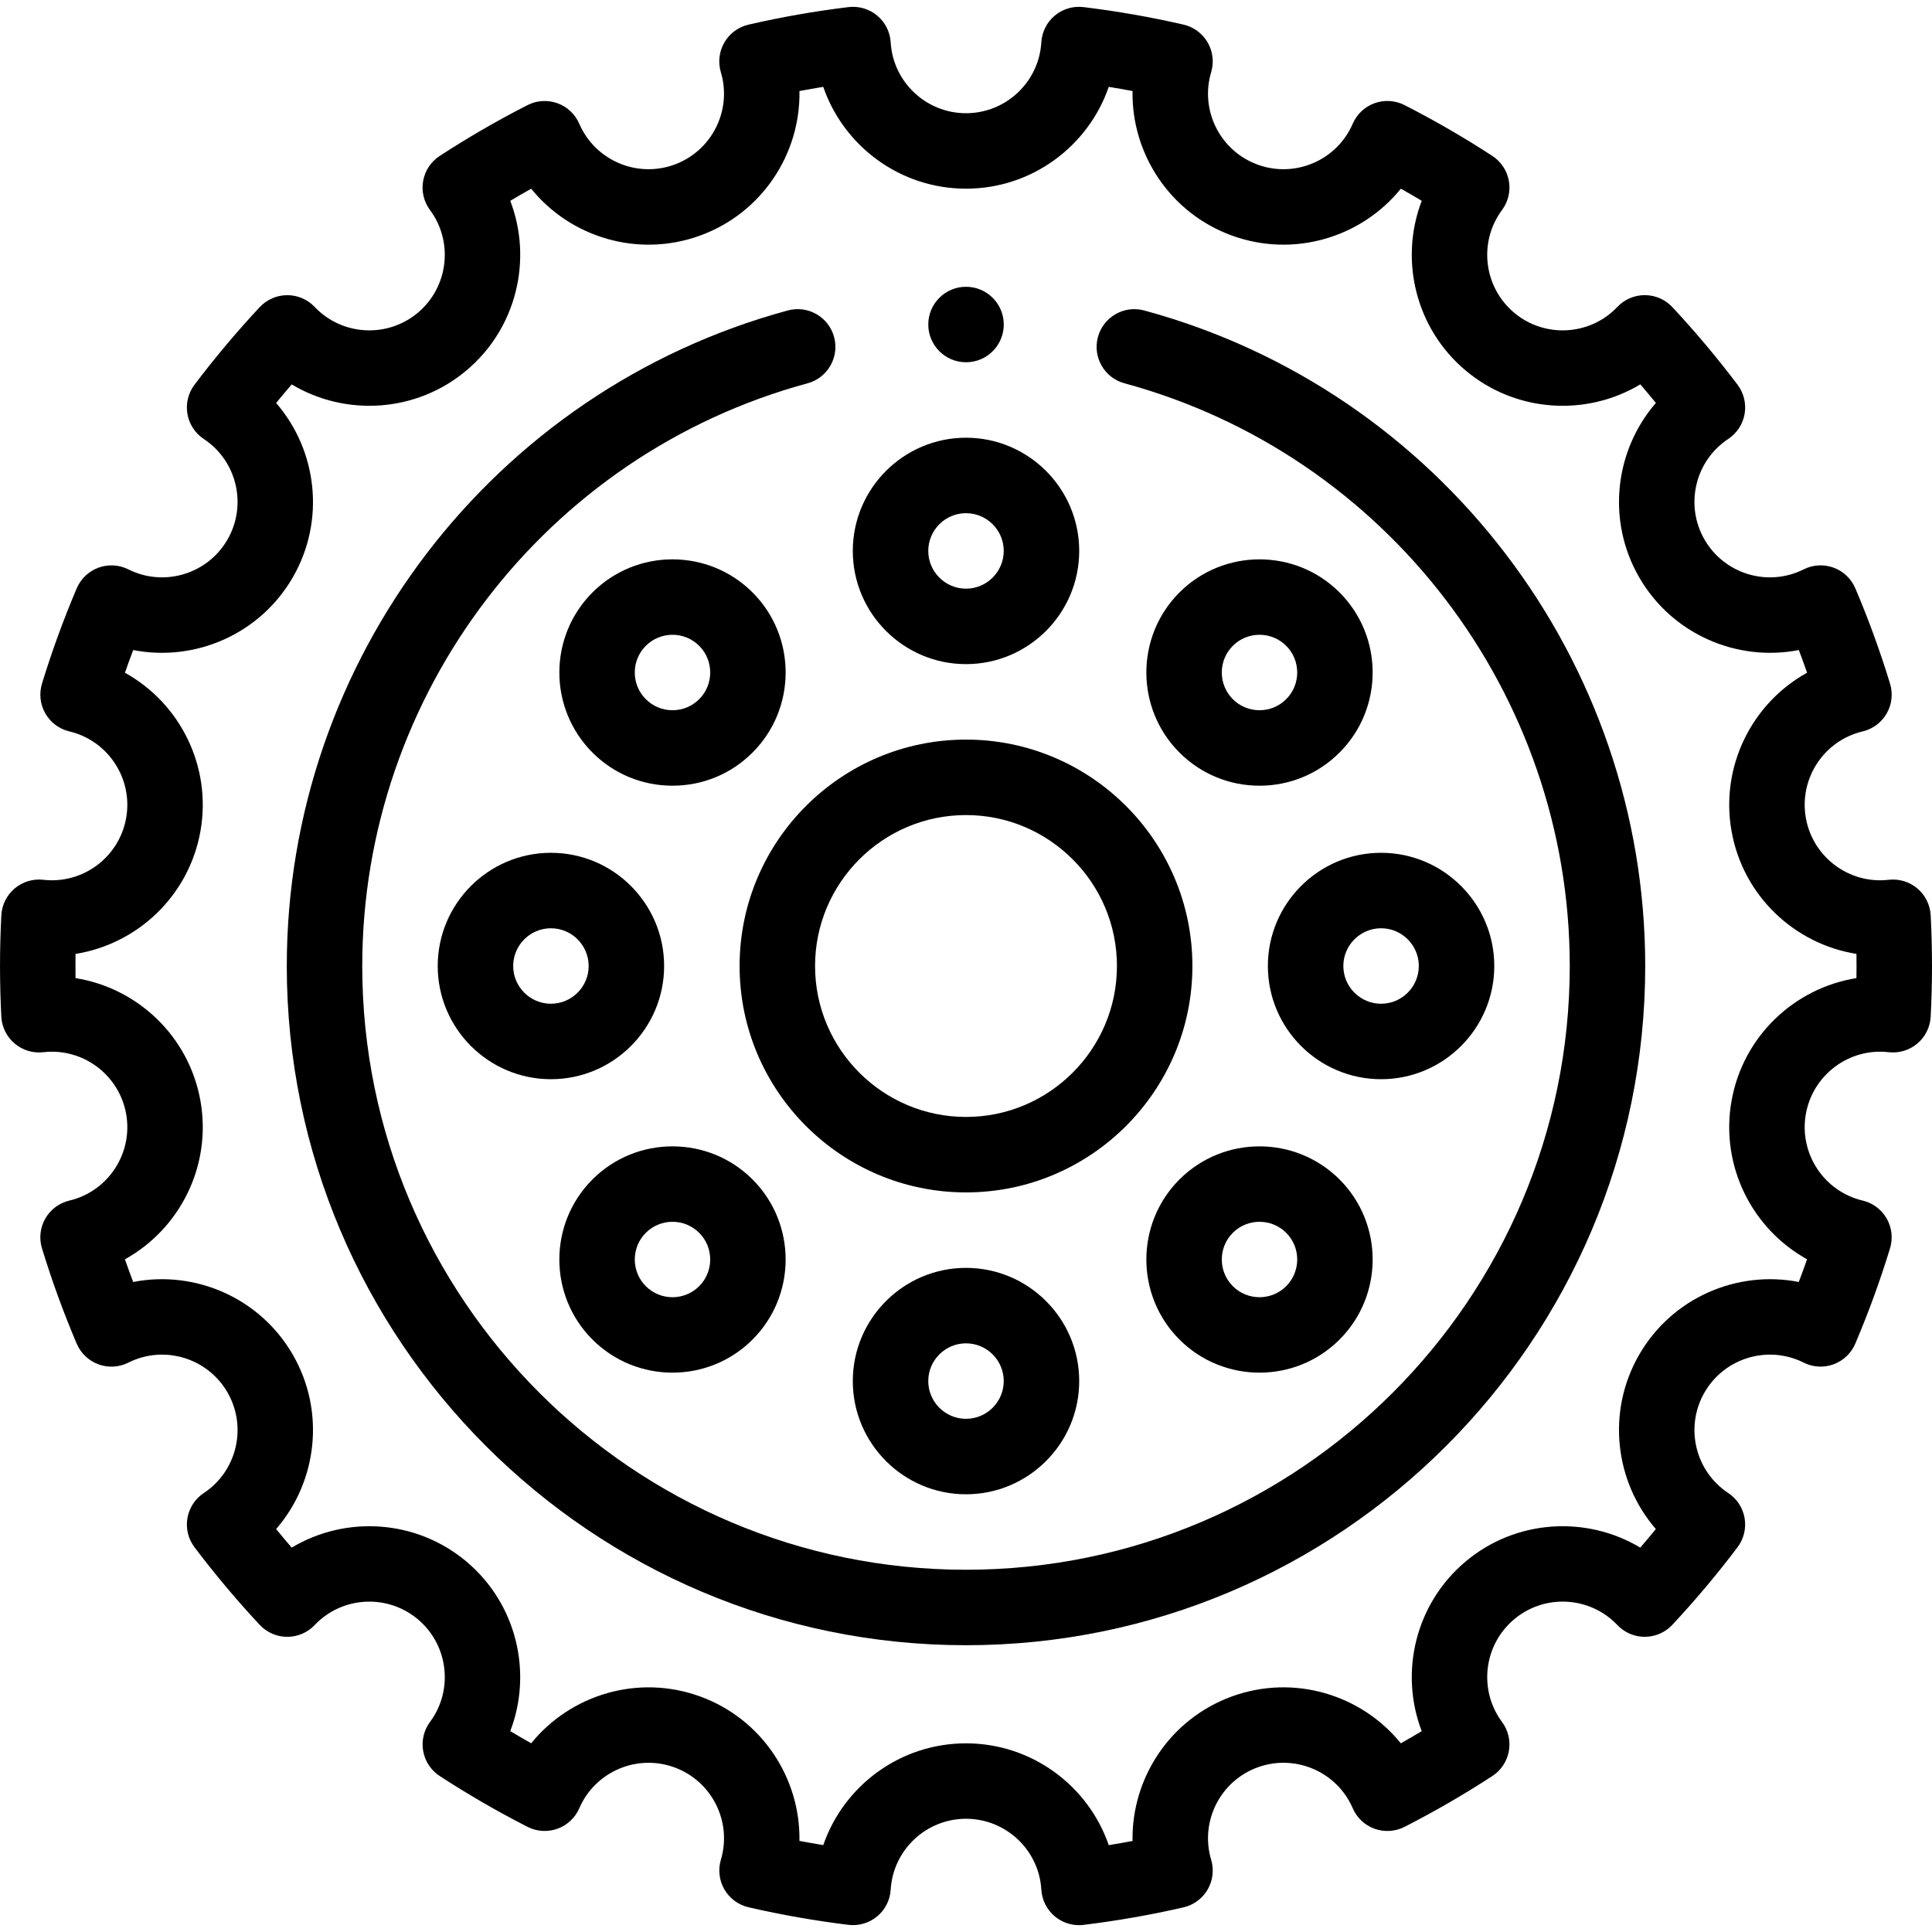 <svg id="Layer_1" enable-background="new 0 0 512.001 512.001" height="512" viewBox="0 0 512.001 512.001" width="512" xmlns="http://www.w3.org/2000/svg"><g><g><path d="m511.654 242.571c-.143-2.758-1.42-5.333-3.528-7.117-2.108-1.783-4.858-2.613-7.603-2.3-10.466 1.214-20.121-5.996-21.955-16.398-1.838-10.419 4.776-20.49 15.058-22.926 2.688-.637 4.993-2.357 6.368-4.754 1.375-2.396 1.697-5.254.891-7.896-2.61-8.548-5.707-17.051-9.203-25.271-1.081-2.542-3.165-4.523-5.758-5.474-2.593-.952-5.464-.789-7.932.452-9.441 4.74-20.979 1.277-26.269-7.885-5.28-9.146-2.523-20.862 6.277-26.673 2.304-1.521 3.876-3.928 4.345-6.649.468-2.721-.21-5.515-1.873-7.719-5.38-7.13-11.194-14.052-17.28-20.573-1.882-2.017-4.514-3.167-7.273-3.177-.013 0-.025 0-.038 0-2.745 0-5.37 1.128-7.259 3.122-7.25 7.651-19.265 8.329-27.351 1.543-8.095-6.792-9.508-18.748-3.217-27.22 1.645-2.215 2.301-5.011 1.814-7.727-.487-2.715-2.074-5.109-4.386-6.615-7.508-4.889-15.337-9.42-23.268-13.467-2.462-1.256-5.334-1.437-7.934-.501-2.601.937-4.697 2.908-5.793 5.445-4.186 9.697-15.249 14.46-25.189 10.841-9.94-3.618-15.355-14.379-12.327-24.5.792-2.648.453-5.506-.937-7.895s-3.707-4.097-6.401-4.716c-8.696-2.001-17.606-3.562-26.483-4.64-2.739-.333-5.493.482-7.612 2.249-2.118 1.768-3.413 4.332-3.576 7.086-.625 10.535-9.393 18.787-19.961 18.787-10.567 0-19.336-8.252-19.962-18.787-.164-2.754-1.458-5.318-3.576-7.085-2.119-1.768-4.878-2.58-7.612-2.249-8.875 1.078-17.785 2.64-26.482 4.643-2.693.62-5.01 2.327-6.4 4.716s-1.729 5.247-.937 7.895c3.026 10.119-2.389 20.88-12.328 24.497-9.937 3.618-21-1.143-25.188-10.836-1.096-2.537-3.193-4.507-5.793-5.442-2.601-.936-5.472-.754-7.933.502-7.949 4.058-15.776 8.588-23.265 13.465-2.312 1.505-3.899 3.898-4.386 6.613s.168 5.511 1.813 7.726c6.286 8.472 4.872 20.426-3.22 27.216-8.083 6.782-20.094 6.107-27.346-1.537-1.889-1.991-4.512-3.118-7.255-3.118-.014 0-.027 0-.041 0-2.758.011-5.389 1.161-7.271 3.178-6.113 6.551-11.928 13.472-17.282 20.569-1.663 2.204-2.34 4.997-1.873 7.717.468 2.72 2.04 5.126 4.342 6.648 8.796 5.812 11.551 17.527 6.272 26.669-5.288 9.157-16.823 12.623-26.262 7.888-2.469-1.238-5.338-1.4-7.93-.448s-4.675 2.933-5.755 5.473c-3.518 8.27-6.616 16.771-9.208 25.268-.806 2.642-.484 5.5.891 7.896s3.679 4.116 6.366 4.753c10.278 2.438 16.891 12.508 15.054 22.926-1.833 10.4-11.474 17.606-21.954 16.397-2.741-.316-5.494.517-7.602 2.3s-3.385 4.359-3.528 7.117c-.232 4.47-.35 8.989-.35 13.429 0 4.465.117 8.984.347 13.43.143 2.758 1.42 5.333 3.528 7.117 2.108 1.783 4.863 2.619 7.603 2.3 10.474-1.21 20.121 5.996 21.955 16.397 1.837 10.419-4.776 20.49-15.057 22.926-2.688.637-4.993 2.358-6.368 4.754s-1.697 5.254-.89 7.896c2.609 8.545 5.706 17.048 9.205 25.271 1.081 2.541 3.165 4.522 5.757 5.473 2.593.95 5.462.789 7.931-.451 9.44-4.74 20.977-1.275 26.267 7.885 5.278 9.143 2.524 20.858-6.271 26.67-2.303 1.522-3.875 3.928-4.342 6.649-.468 2.721.21 5.514 1.874 7.718 5.378 7.127 11.192 14.048 17.281 20.57 1.882 2.016 4.513 3.165 7.27 3.176h.04c2.743 0 5.367-1.127 7.255-3.118 7.251-7.645 19.262-8.32 27.346-1.538 8.089 6.788 9.506 18.74 3.225 27.21-1.643 2.215-2.297 5.011-1.81 7.726s2.075 5.107 4.387 6.612c7.508 4.888 15.335 9.417 23.264 13.463 2.462 1.256 5.333 1.438 7.931.502 2.6-.936 4.696-2.904 5.793-5.44 4.189-9.688 15.251-14.443 25.185-10.829 9.931 3.614 15.348 14.368 12.332 24.482-.79 2.647-.449 5.503.941 7.89s3.706 4.093 6.397 4.713c8.778 2.021 17.686 3.587 26.478 4.654 2.735.334 5.491-.481 7.61-2.248 2.118-1.767 3.413-4.33 3.577-7.083.629-10.53 9.397-18.779 19.961-18.779 10.568 0 19.336 8.252 19.961 18.786.164 2.754 1.458 5.318 3.576 7.086 1.808 1.508 4.078 2.321 6.406 2.321.401 0 .804-.024 1.207-.073 8.879-1.079 17.789-2.641 26.482-4.643 2.693-.62 5.01-2.327 6.4-4.716s1.729-5.246.937-7.894c-3.026-10.12 2.389-20.88 12.328-24.497 9.932-3.617 20.998 1.142 25.187 10.836 1.096 2.537 3.193 4.507 5.793 5.442 2.6.936 5.472.754 7.933-.502 7.948-4.058 15.775-8.588 23.266-13.465 2.312-1.505 3.899-3.898 4.386-6.613s-.168-5.511-1.813-7.726c-6.287-8.471-4.872-20.426 3.221-27.216 8.084-6.782 20.096-6.107 27.346 1.537 1.889 1.991 4.512 3.118 7.255 3.118h.041c2.758-.011 5.389-1.161 7.271-3.178 6.113-6.551 11.927-13.472 17.281-20.569 1.663-2.204 2.34-4.997 1.873-7.717-.468-2.72-2.04-5.126-4.343-6.648-8.795-5.812-11.55-17.526-6.271-26.67 5.287-9.157 16.821-12.622 26.261-7.888 2.468 1.238 5.337 1.401 7.93.449 2.592-.952 4.675-2.933 5.755-5.473 3.518-8.27 6.616-16.772 9.208-25.269.806-2.642.484-5.5-.891-7.895-1.375-2.396-3.679-4.116-6.366-4.753-10.279-2.438-16.891-12.507-15.053-22.926 1.833-10.4 11.476-17.604 21.953-16.397 2.743.315 5.494-.517 7.602-2.3s3.385-4.358 3.528-7.115c.232-4.469.35-8.988.35-13.432-.001-4.463-.117-8.982-.348-13.429zm-19.675 16.639c-16.442 2.62-30.085 15.419-33.107 32.563-3.029 17.174 5.43 33.877 20.017 41.95-.702 2.01-1.433 4.014-2.191 6.011-16.361-3.188-33.578 4.169-42.295 19.269-8.701 15.07-6.483 33.638 4.42 46.214-1.354 1.655-2.732 3.295-4.132 4.917-14.28-8.548-32.951-7.507-46.275 3.674-13.344 11.196-17.605 29.419-11.641 44.974-1.833 1.095-3.683 2.166-5.545 3.21-10.487-12.948-28.399-18.374-44.773-12.412-16.382 5.962-26.617 21.634-26.32 38.299-2.096.396-4.2.765-6.308 1.105-5.425-15.755-20.404-26.98-37.829-26.98-17.417 0-32.395 11.219-37.824 26.967-2.104-.341-4.208-.711-6.313-1.111.286-16.657-9.95-32.321-26.32-38.279-16.371-5.958-34.279-.54-44.767 12.404-1.862-1.044-3.712-2.116-5.549-3.212 5.958-15.552 1.695-33.771-11.644-44.963-13.327-11.183-31.997-12.222-46.274-3.673-1.399-1.62-2.777-3.261-4.132-4.918 10.901-12.577 13.12-31.144 4.419-46.214-8.72-15.104-25.938-22.462-42.303-19.267-.756-1.993-1.486-3.997-2.189-6.009 14.589-8.072 23.052-24.777 20.023-41.953-3.023-17.146-16.663-29.946-33.108-32.563-.014-1.071-.021-2.142-.021-3.208 0-1.065.007-2.135.022-3.208 16.442-2.621 30.084-15.419 33.107-32.563 3.028-17.173-5.431-33.876-20.018-41.95.702-2.01 1.433-4.014 2.191-6.011 16.363 3.193 33.579-4.169 42.295-19.268 8.701-15.07 6.482-33.638-4.42-46.214 1.354-1.655 2.732-3.296 4.133-4.917 14.277 8.549 32.949 7.506 46.275-3.674 13.346-11.2 17.607-29.423 11.643-44.978 1.834-1.095 3.683-2.165 5.545-3.209 10.487 12.95 28.397 18.375 44.773 12.412 16.382-5.962 26.617-21.634 26.321-38.299 2.096-.396 4.2-.765 6.307-1.105 5.425 15.756 20.405 26.981 37.829 26.981 17.426 0 32.405-11.227 37.83-26.983 2.106.34 4.21.708 6.306 1.104-.298 16.666 9.937 32.339 26.321 38.301 16.382 5.964 34.295.539 44.779-12.418 1.86 1.043 3.708 2.114 5.542 3.209-5.97 15.556-1.71 33.783 11.637 44.981 13.332 11.188 32.007 12.227 46.286 3.669 1.397 1.619 2.774 3.259 4.128 4.916-10.908 12.576-13.13 31.147-4.426 46.222 8.72 15.104 25.94 22.46 42.306 19.267.756 1.992 1.486 3.996 2.188 6.008-14.59 8.072-23.054 24.777-20.024 41.953 3.022 17.147 16.662 29.947 33.107 32.564.014 1.072.021 2.141.021 3.208-.001 1.064-.008 2.134-.023 3.207z"/><path d="m256.001 196.001c-33.084 0-60 26.916-60 60s26.916 60 60 60 60-26.916 60-60-26.916-60-60-60zm0 100c-22.056 0-40-17.944-40-40s17.944-40 40-40 40 17.944 40 40-17.944 40-40 40z"/><path d="m303.233 82.278c-5.333-1.448-10.823 1.703-12.27 7.033-1.446 5.33 1.703 10.823 7.033 12.27 69.48 18.848 118.004 82.348 118.004 154.42 0 88.224-71.775 160-160 160s-160-71.776-160-160c0-72.075 48.527-135.576 118.01-154.422 5.331-1.446 8.479-6.939 7.034-12.269s-6.94-8.483-12.269-7.034c-78.175 21.204-132.774 92.642-132.774 173.725 0 99.252 80.748 180 180 180s180-80.748 180-180c-.001-81.079-54.596-152.516-132.768-173.723z"/><path d="m256.001 176.001c16.542 0 30-13.458 30-30s-13.458-30-30-30-30 13.458-30 30 13.458 30 30 30zm0-40c5.514 0 10 4.486 10 10s-4.486 10-10 10-10-4.486-10-10 4.486-10 10-10z"/><path d="m199.433 199.432c11.697-11.697 11.697-30.729 0-42.427-11.697-11.696-30.729-11.696-42.426 0v.001c-11.696 11.697-11.696 30.729 0 42.426 5.667 5.667 13.201 8.787 21.214 8.787s15.545-3.12 21.212-8.787zm-28.285-28.284c3.898-3.899 10.243-3.898 14.142 0 3.899 3.899 3.899 10.243 0 14.142-1.889 1.889-4.4 2.929-7.071 2.929s-5.183-1.041-7.071-2.929c-3.899-3.899-3.899-10.243 0-14.142z"/><path d="m116.001 256.001c0 16.542 13.458 30 30 30s30-13.458 30-30-13.458-30-30-30-30 13.458-30 30zm40 0c0 5.514-4.486 10-10 10s-10-4.486-10-10 4.486-10 10-10 10 4.485 10 10z"/><path d="m157.006 354.996c5.849 5.848 13.531 8.772 21.213 8.772s15.365-2.924 21.213-8.772c11.697-11.697 11.697-30.729 0-42.427-11.697-11.697-30.73-11.697-42.427 0-11.696 11.697-11.696 30.729.001 42.427zm14.141-28.284c3.9-3.899 10.244-3.899 14.143 0s3.899 10.243 0 14.142c-3.898 3.899-10.243 3.899-14.143 0-3.897-3.9-3.897-10.244 0-14.142z"/><path d="m226.001 366.001c0 16.542 13.458 30 30 30s30-13.458 30-30-13.458-30-30-30-30 13.458-30 30zm39.999 0c0 5.514-4.486 10-10 10s-10-4.486-10-10 4.486-10 10-10c5.515 0 10 4.485 10 10z"/><path d="m312.569 312.569c-11.697 11.697-11.697 30.729 0 42.427 5.849 5.848 13.531 8.772 21.214 8.772 7.682 0 15.365-2.924 21.213-8.772 11.696-11.697 11.696-30.729 0-42.426-11.697-11.697-30.73-11.697-42.427-.001zm28.285 14.142c3.899 3.899 3.899 10.244 0 14.142-3.898 3.9-10.244 3.899-14.142 0-3.899-3.899-3.899-10.243 0-14.142 1.95-1.95 4.51-2.924 7.071-2.924 2.56 0 5.121.975 7.071 2.924z"/><path d="m396 256.001c0-16.542-13.458-30-30-30s-30 13.458-30 30 13.458 30 30 30 30-13.458 30-30zm-39.999 0c0-5.514 4.486-10 10-10s10 4.486 10 10-4.486 10-10 10-10-4.486-10-10z"/><path d="m354.996 157.006c-11.697-11.696-30.729-11.695-42.427 0-11.697 11.697-11.697 30.729 0 42.426 5.667 5.667 13.2 8.788 21.214 8.788 8.013 0 15.547-3.121 21.213-8.788 11.696-11.697 11.696-30.729 0-42.426zm-14.142 28.284c-1.889 1.889-4.4 2.929-7.071 2.929s-5.183-1.041-7.071-2.93c-3.899-3.899-3.899-10.243 0-14.142 1.95-1.949 4.511-2.924 7.071-2.924 2.561 0 5.122.975 7.071 2.924 3.898 3.9 3.898 10.244 0 14.143z"/><path d="m256.008 96.001c5.523 0 10-4.477 10-10s-4.477-10-10-10h-.007c-5.523 0-9.996 4.477-9.996 10s4.48 10 10.003 10z"/></g></g></svg>